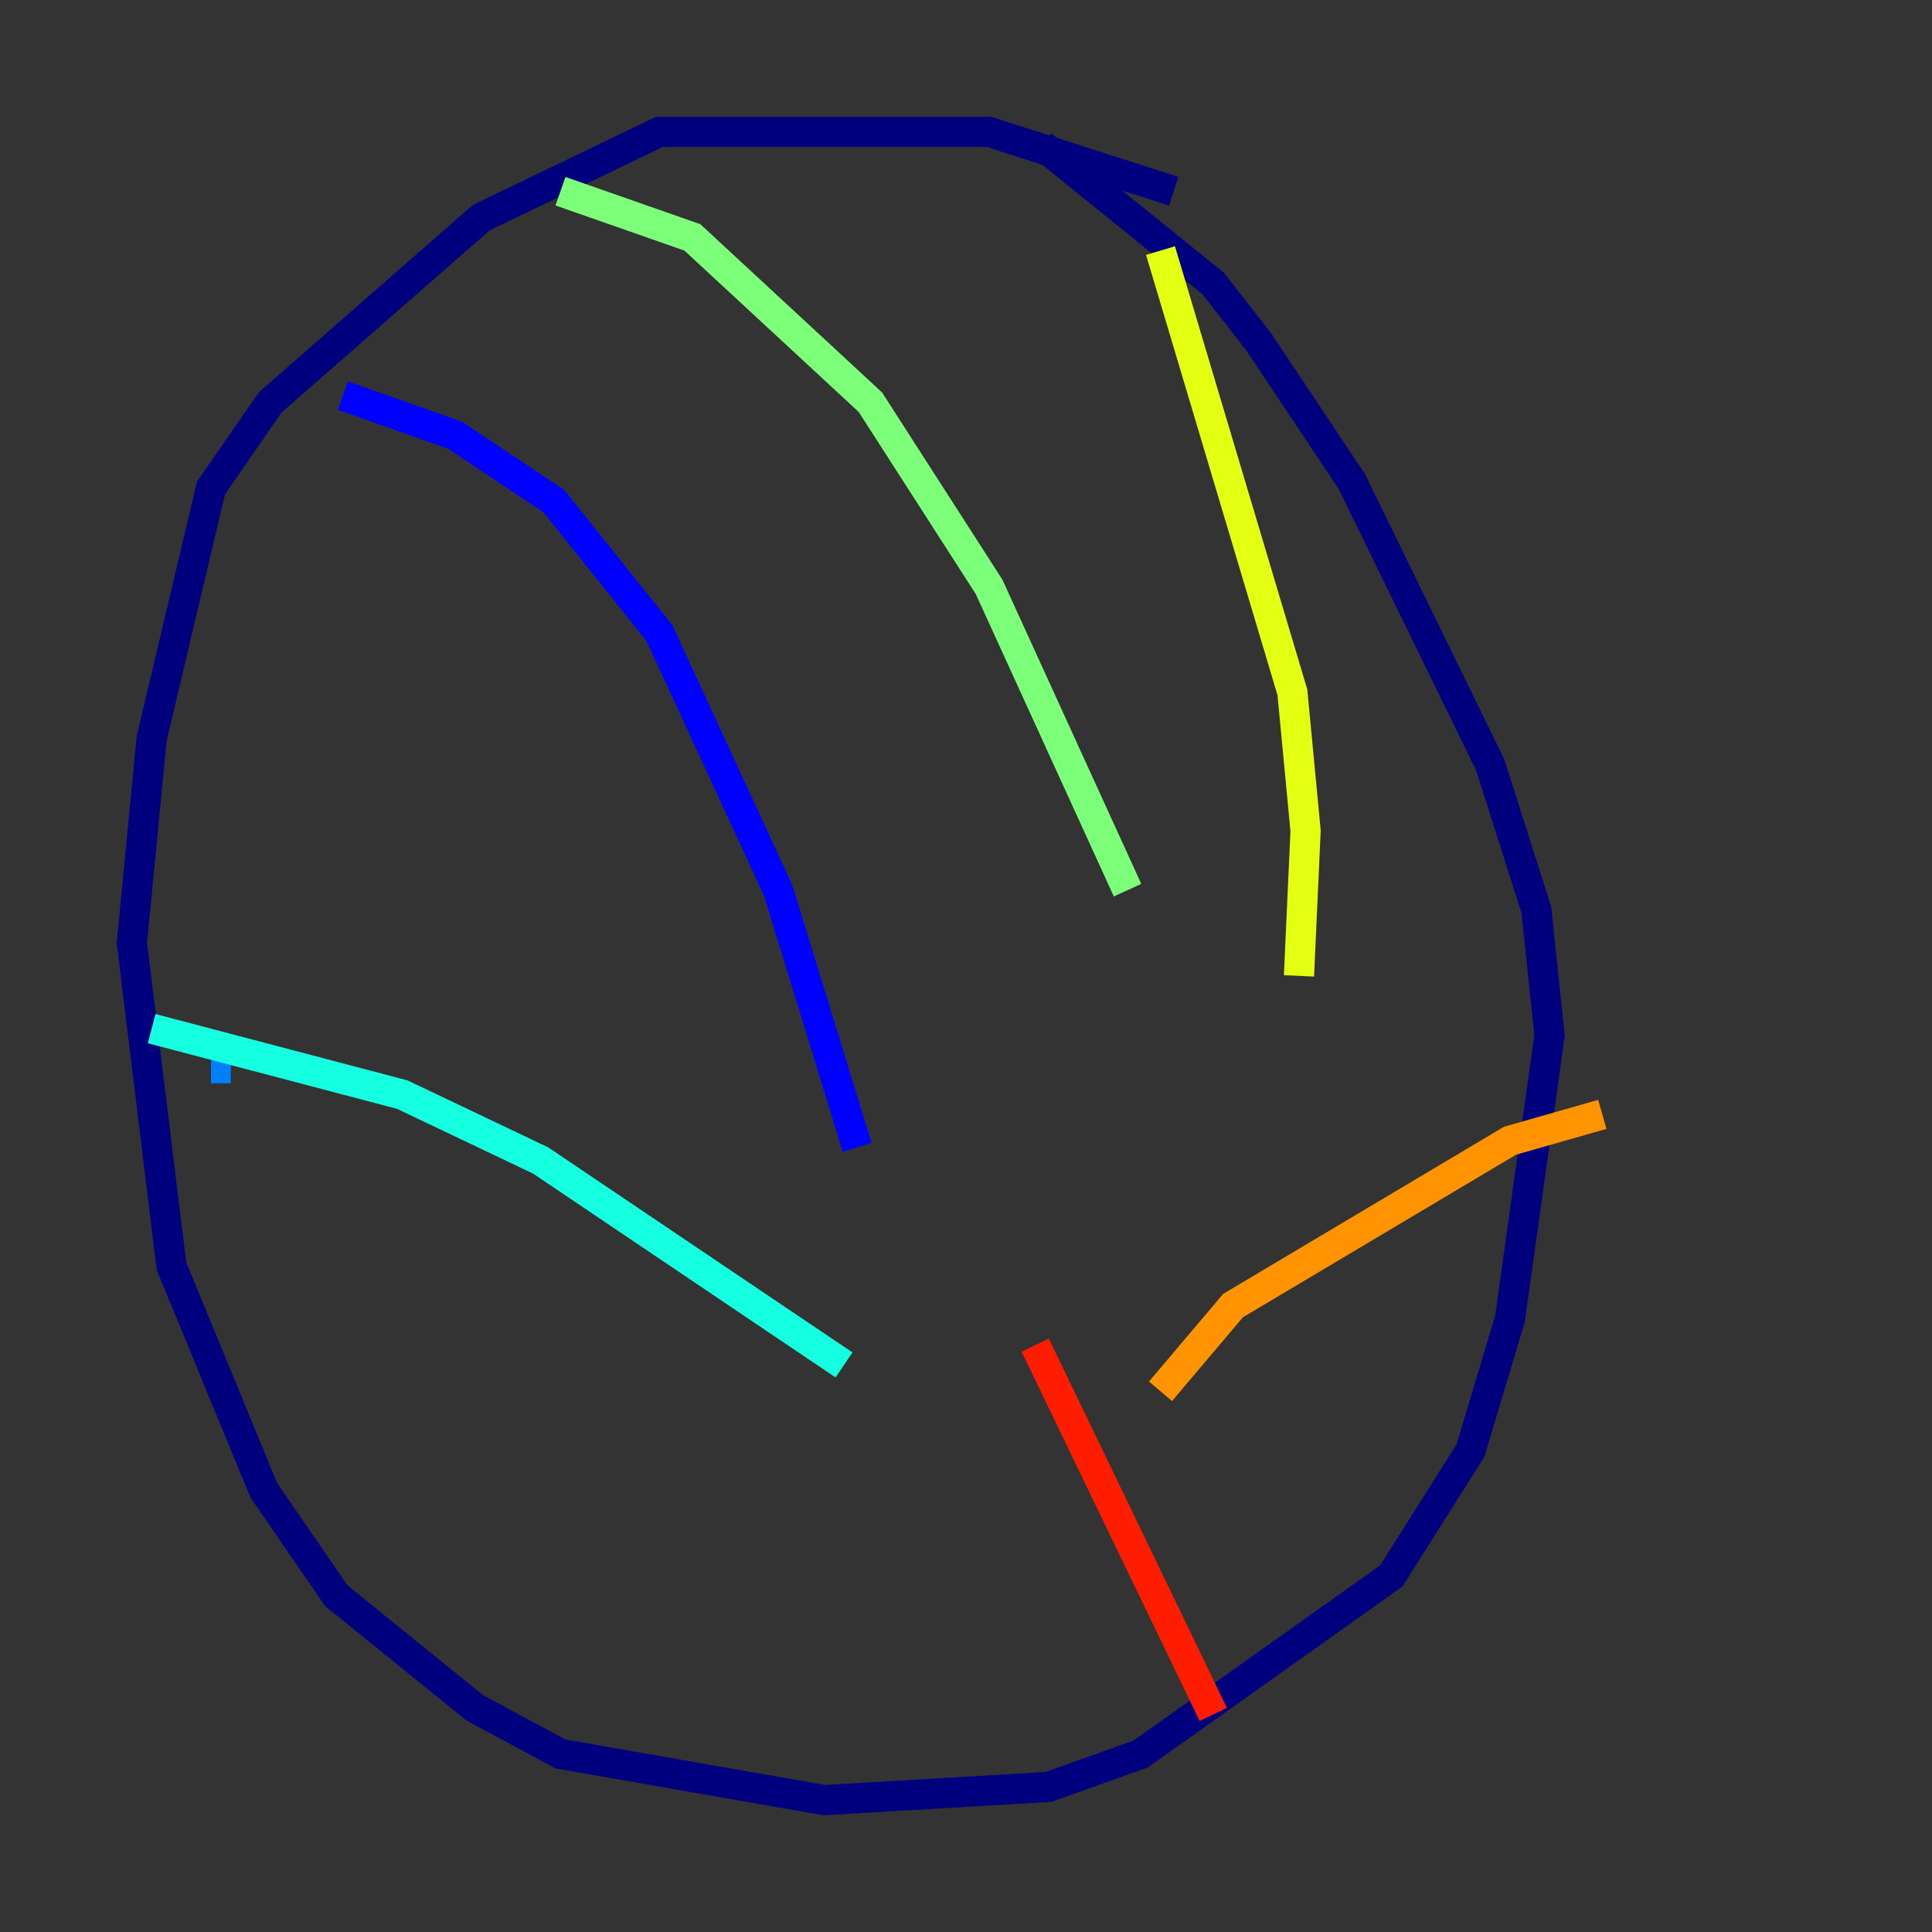<?xml version="1.0" encoding="utf-8" ?>
<svg baseProfile="tiny" height="128" version="1.2" viewBox="0,0,128,128" width="128" xmlns="http://www.w3.org/2000/svg" xmlns:ev="http://www.w3.org/2001/xml-events" xmlns:xlink="http://www.w3.org/1999/xlink"><rect x="0" y="0" width="128" height="128" fill="#333333" stroke="none"/><defs /><polyline fill="none" points="77.761,12.669 65.529,8.737 43.686,8.737 31.891,14.416 17.911,26.648 13.979,32.328 10.048,48.928 8.737,62.471 11.358,83.877 17.474,98.73 22.28,105.72 31.454,113.147 37.133,116.205 54.608,119.263 69.461,118.389 75.577,116.205 92.177,104.41 97.42,96.109 100.041,87.372 102.662,68.587 101.788,60.287 98.73,50.676 89.556,31.891 83.44,22.717 80.382,18.785 69.024,9.611" stroke="#00007f" stroke-width="2" /><polyline fill="none" points="22.717,26.212 30.143,28.833 36.696,33.201 43.686,41.939 51.55,58.976 56.792,76.014" stroke="#0000ff" stroke-width="2" /><polyline fill="none" points="15.29,70.771 13.979,70.771" stroke="#0080ff" stroke-width="2" /><polyline fill="none" points="10.048,68.15 26.648,72.519 35.822,76.887 55.918,90.43" stroke="#15ffe1" stroke-width="2" /><polyline fill="none" points="37.133,12.669 45.87,15.727 57.666,26.648 65.529,38.88 74.703,58.976" stroke="#7cff79" stroke-width="2" /><polyline fill="none" points="76.887,16.601 85.625,45.87 86.498,55.044 86.061,64.655" stroke="#e4ff12" stroke-width="2" /><polyline fill="none" points="106.157,73.829 100.041,75.577 81.693,86.498 76.887,92.177" stroke="#ff9400" stroke-width="2" /><polyline fill="none" points="80.382,113.584 68.587,89.12" stroke="#ff1d00" stroke-width="2" /><polyline fill="none" points="54.171,117.952 54.171,117.952" stroke="#7f0000" stroke-width="2" /></svg>